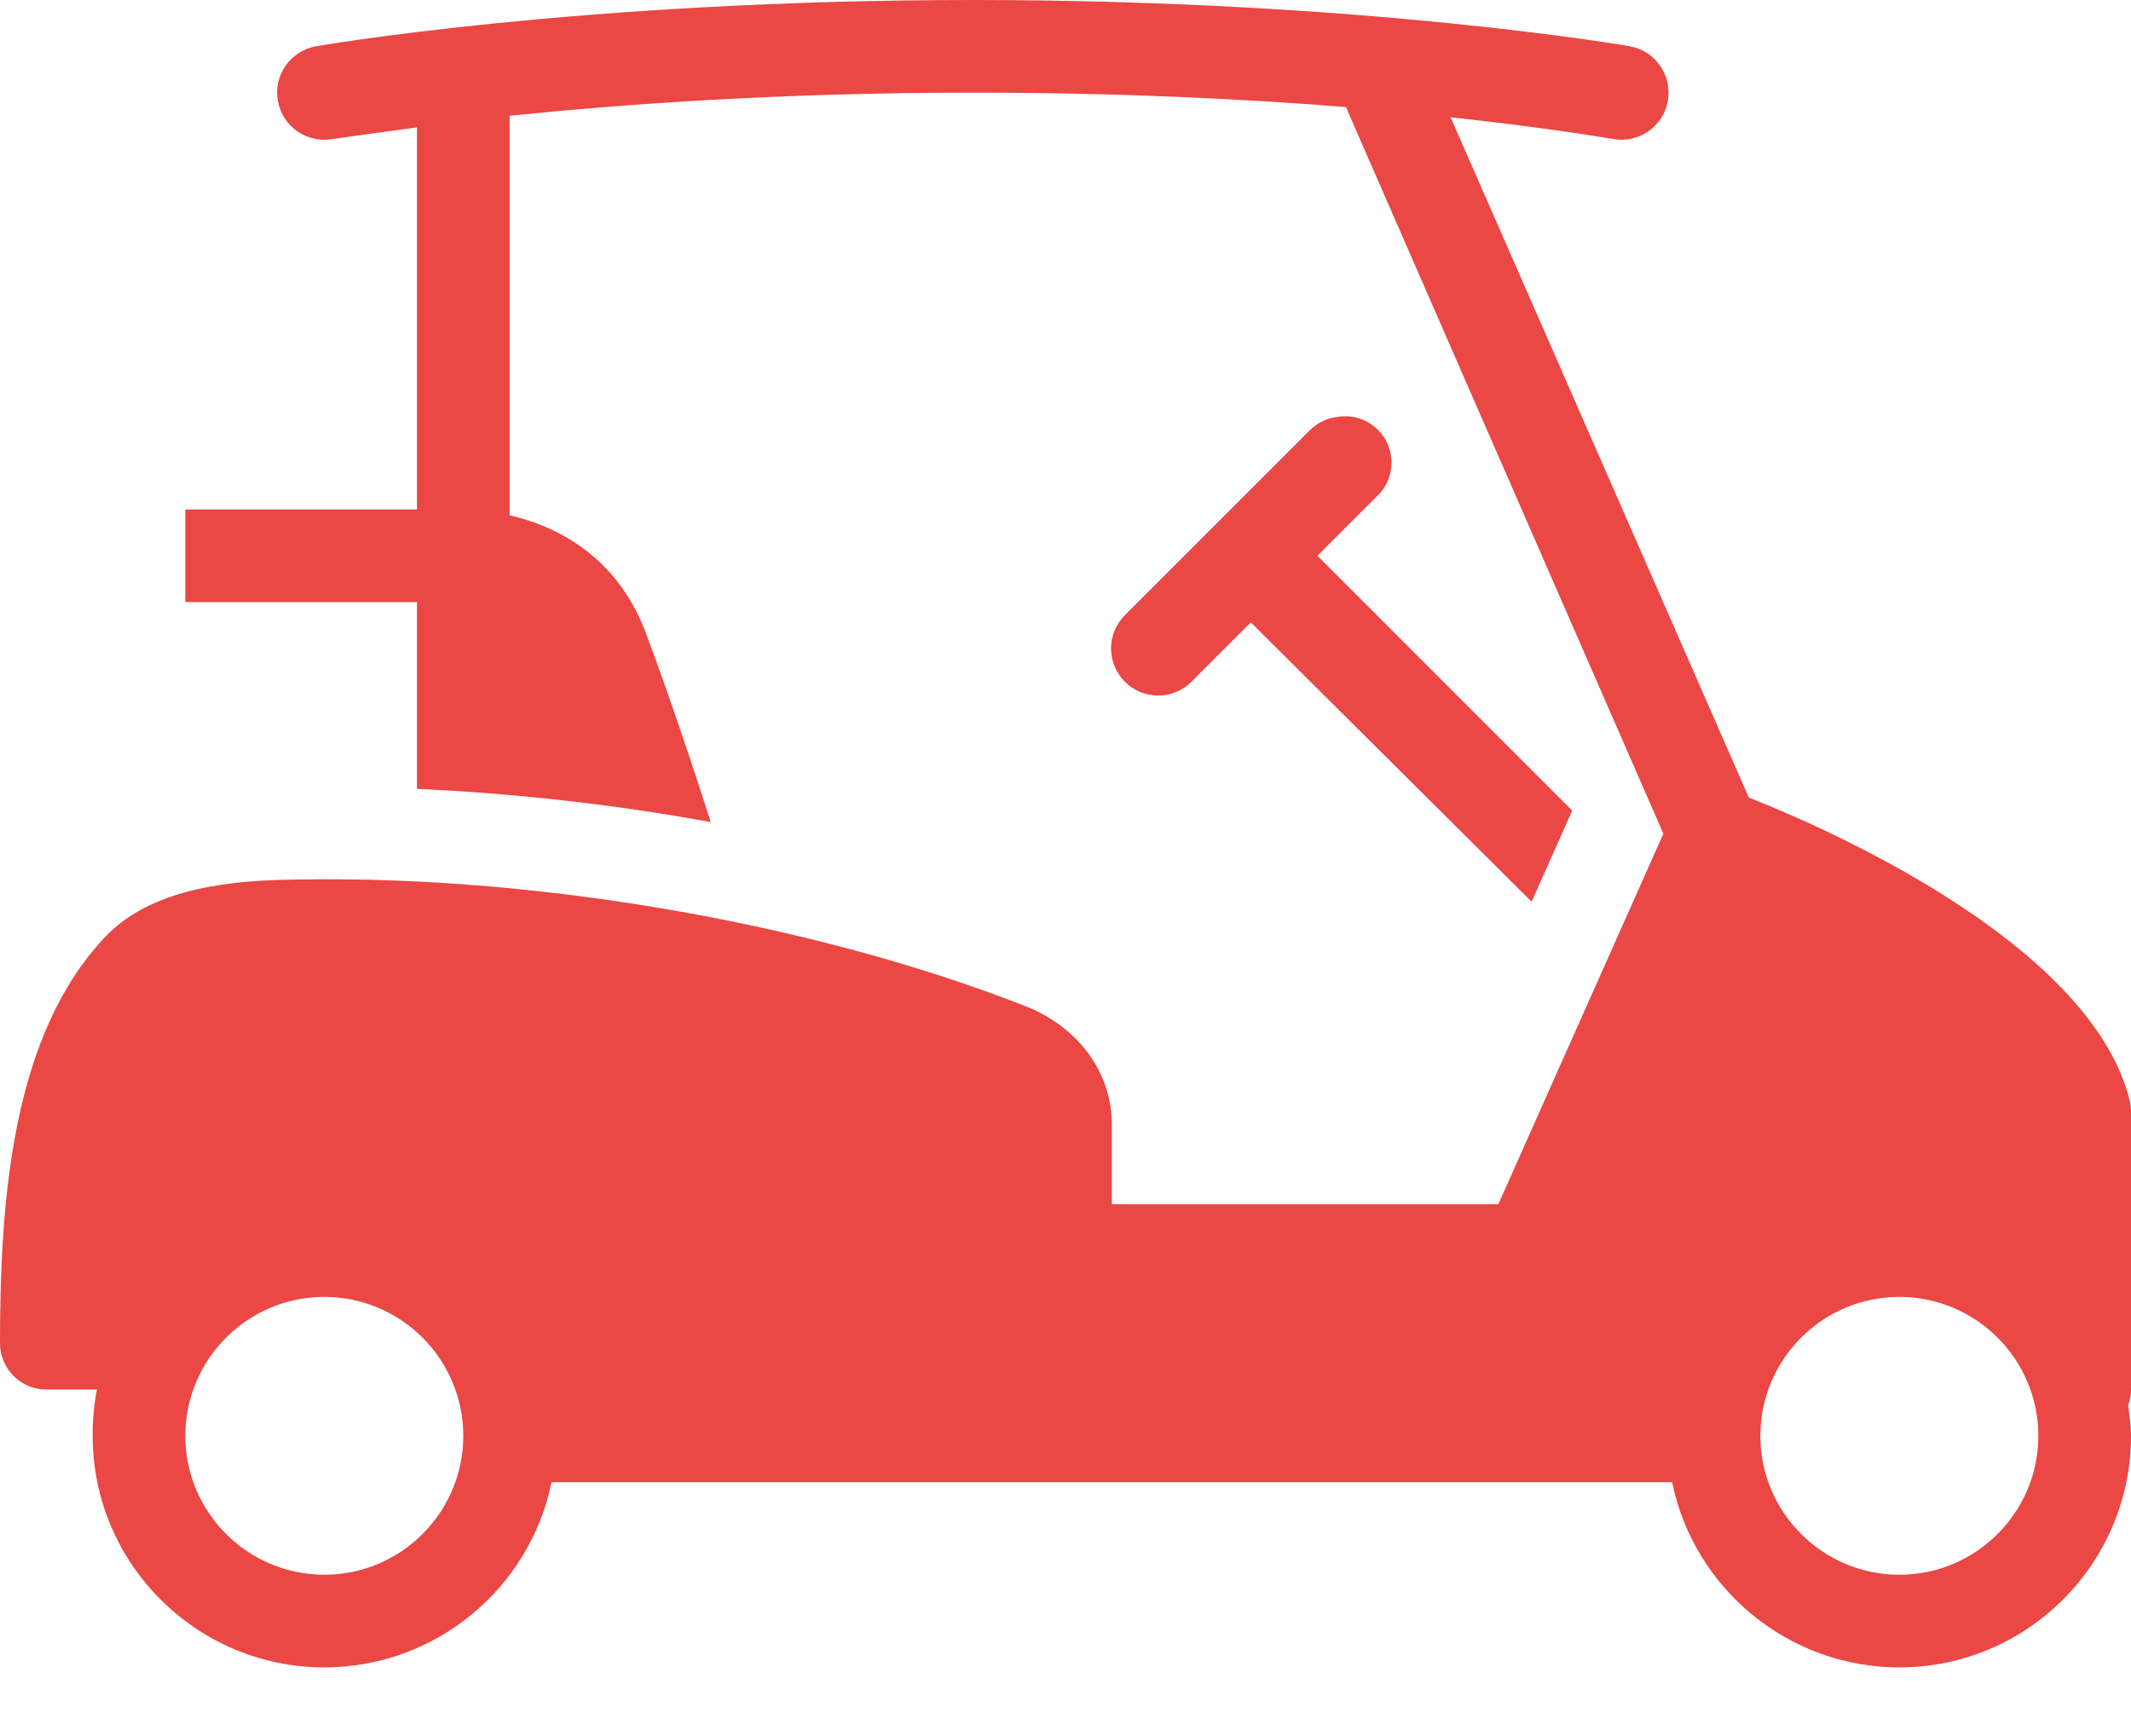 <svg width="27" height="22" viewBox="0 0 27 22" fill="none" xmlns="http://www.w3.org/2000/svg">
<path d="M12.326 0C7.35 0 3.999 0.587 3.999 0.587C3.922 0.601 3.848 0.631 3.782 0.674C3.717 0.717 3.66 0.772 3.616 0.837C3.571 0.901 3.54 0.974 3.524 1.051C3.508 1.128 3.507 1.207 3.522 1.284C3.536 1.361 3.566 1.435 3.608 1.5C3.651 1.566 3.707 1.623 3.771 1.667C3.836 1.711 3.909 1.742 3.986 1.758C4.062 1.774 4.142 1.775 4.219 1.761C4.219 1.761 4.663 1.697 5.283 1.614V6.457H2.348V7.63H5.283V9.997C6.514 10.053 7.775 10.192 9.006 10.418C8.774 9.696 8.466 8.775 8.181 8.016C7.806 7.02 7.013 6.658 6.457 6.53V1.467C7.872 1.321 9.894 1.174 12.326 1.174C14.166 1.174 15.773 1.253 17.058 1.357C17.064 1.376 17.07 1.394 17.077 1.412L21.075 10.565L18.984 15.261H14.087V14.252C14.087 13.589 13.662 13.013 12.986 12.748C10.236 11.671 6.606 11.056 3.503 11.152C2.476 11.184 1.77 11.416 1.339 11.867C0.162 13.101 0 15.167 0 17.022C0 17.346 0.263 17.609 0.587 17.609H1.229C1.19 17.798 1.174 17.995 1.174 18.196C1.174 19.814 2.49 21.13 4.109 21.13C5.526 21.13 6.716 20.12 6.988 18.783H21.186C21.458 20.12 22.648 21.13 24.065 21.13C25.683 21.13 27 19.814 27 18.196C27 18.062 26.98 17.94 26.963 17.811C26.985 17.748 27 17.678 27 17.609V14.087C27 14.039 26.993 13.987 26.982 13.94C26.474 11.911 22.993 10.436 22.158 10.107L18.379 1.486C19.665 1.625 20.433 1.761 20.433 1.761C20.511 1.775 20.59 1.774 20.666 1.758C20.743 1.742 20.816 1.711 20.881 1.667C20.945 1.623 21.001 1.566 21.044 1.5C21.087 1.435 21.116 1.361 21.131 1.284C21.145 1.207 21.144 1.128 21.128 1.051C21.112 0.974 21.081 0.901 21.036 0.837C20.992 0.772 20.936 0.717 20.87 0.674C20.804 0.631 20.731 0.601 20.654 0.587C20.654 0.587 17.302 0 12.326 0ZM16.948 5.283C16.817 5.297 16.694 5.355 16.6 5.448L14.252 7.796C14.197 7.851 14.153 7.917 14.123 7.989C14.093 8.061 14.077 8.139 14.077 8.217C14.077 8.296 14.093 8.373 14.123 8.446C14.153 8.518 14.197 8.584 14.252 8.639C14.307 8.695 14.373 8.739 14.446 8.769C14.518 8.799 14.596 8.814 14.674 8.814C14.752 8.814 14.83 8.799 14.902 8.769C14.975 8.739 15.04 8.695 15.096 8.639L15.848 7.887L19.406 11.427L19.92 10.272L16.692 7.043L17.444 6.291C17.536 6.206 17.598 6.092 17.621 5.968C17.644 5.844 17.626 5.716 17.57 5.603C17.515 5.49 17.424 5.398 17.312 5.34C17.2 5.282 17.073 5.262 16.948 5.283ZM4.109 16.435C5.08 16.435 5.87 17.225 5.87 18.196C5.87 19.166 5.08 19.956 4.109 19.956C3.138 19.956 2.348 19.166 2.348 18.196C2.348 17.225 3.138 16.435 4.109 16.435ZM24.065 16.435C25.036 16.435 25.826 17.225 25.826 18.196C25.826 19.166 25.036 19.956 24.065 19.956C23.094 19.956 22.304 19.166 22.304 18.196C22.304 17.225 23.094 16.435 24.065 16.435Z" fill="#EA4745"/>
</svg>
